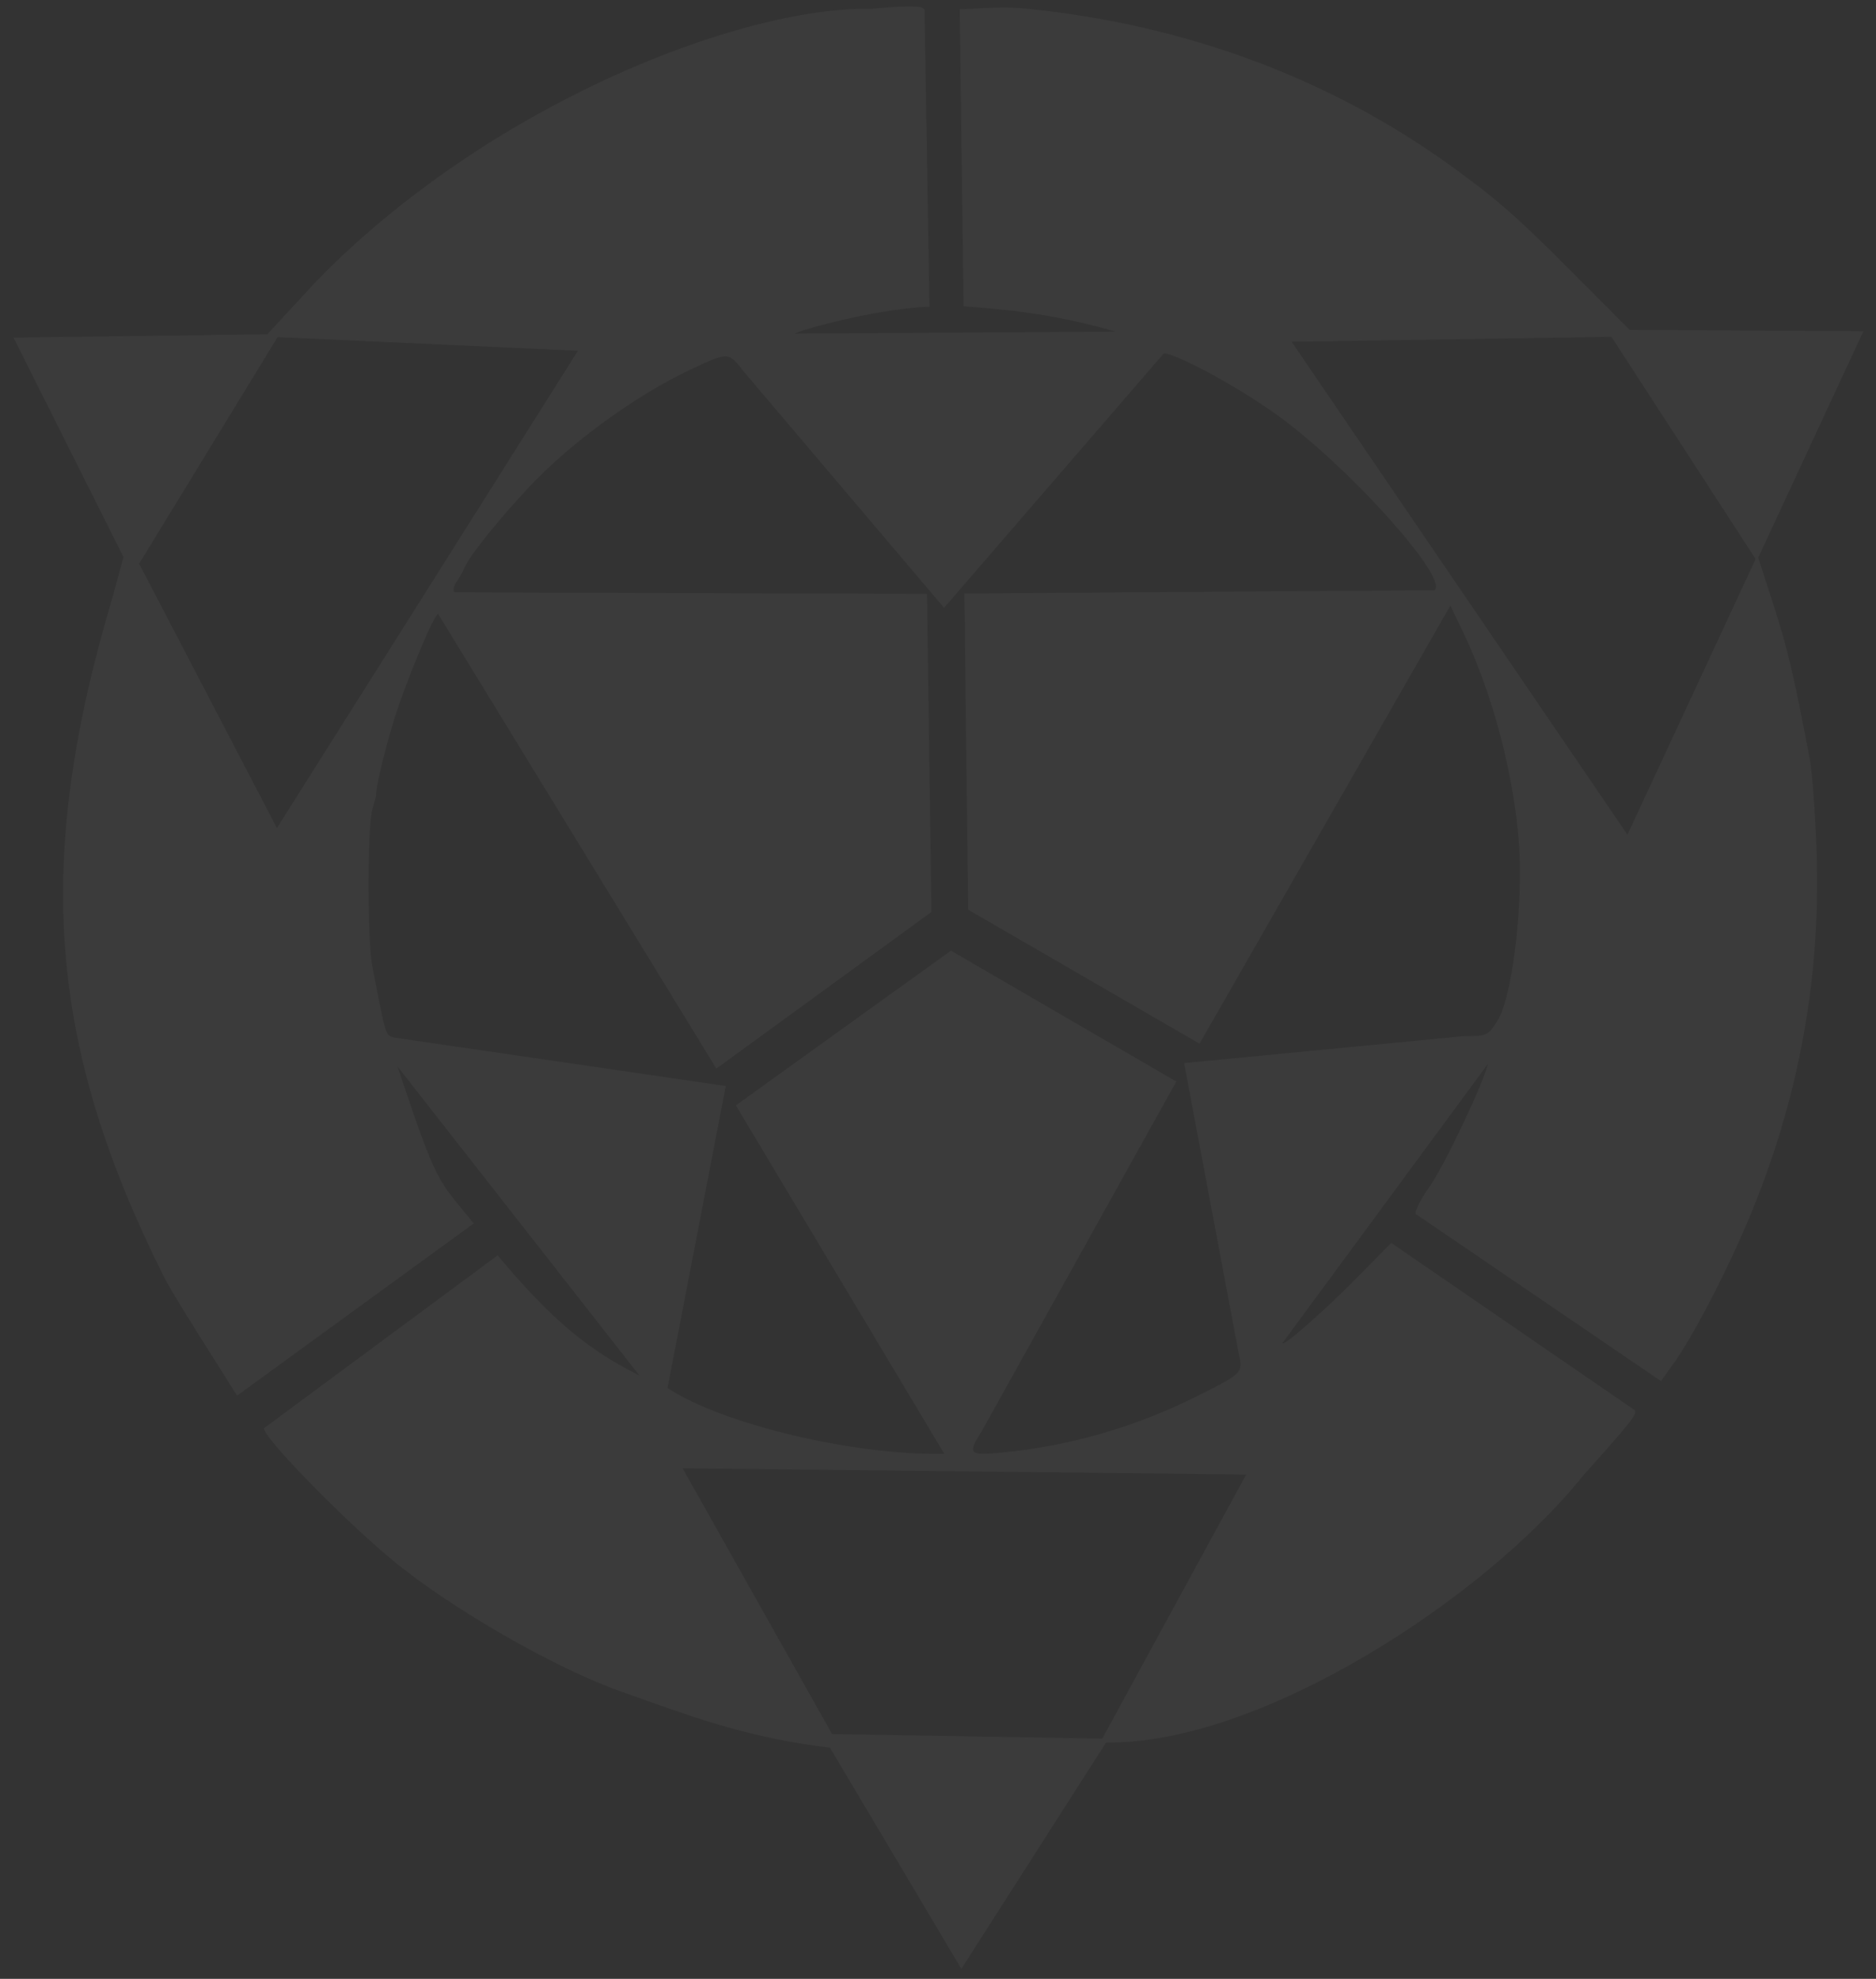 <?xml version="1.0" encoding="utf-8"?>
<!-- Generator: Adobe Illustrator 16.0.0, SVG Export Plug-In . SVG Version: 6.00 Build 0)  -->
<!DOCTYPE svg PUBLIC "-//W3C//DTD SVG 1.1//EN" "http://www.w3.org/Graphics/SVG/1.1/DTD/svg11.dtd">
<svg version="1.1"
	 id="svg2" xmlns:dc="http://purl.org/dc/elements/1.1/" xmlns:cc="http://creativecommons.org/ns#" xmlns:rdf="http://www.w3.org/1999/02/22-rdf-syntax-ns#" xmlns:svg="http://www.w3.org/2000/svg" xmlns:sodipodi="http://sodipodi.sourceforge.net/DTD/sodipodi-0.dtd" xmlns:inkscape="http://www.inkscape.org/namespaces/inkscape" inkscape:version="0.48.3.1 r9886" sodipodi:docname="virtual.svg"
	 xmlns="http://www.w3.org/2000/svg" xmlns:xlink="http://www.w3.org/1999/xlink" x="0px" y="0px" width="587px" height="619.121px"
	 viewBox="0 0 587 619.121" enable-background="new 0 0 587 619.121" xml:space="preserve">
<rect x="0" y="0" width="587" height="619.121" fill="#333333" stroke="none"/>
<sodipodi:namedview  inkscape:zoom="0.7866496" pagecolor="#ffffff" inkscape:cy="674.79505" inkscape:cx="373.78559" showgrid="false" borderopacity="1.0" bordercolor="#666666" id="base" inkscape:window-y="27" inkscape:document-units="px" inkscape:current-layer="layer1" inkscape:window-x="0" inkscape:window-maximized="1" inkscape:window-height="681" inkscape:pageshadow="2" inkscape:pageopacity="0.0" inkscape:window-width="1366">
	</sodipodi:namedview>
<g id="layer1" inkscape:label="Capa 1" inkscape:groupmode="layer" opacity="0.04">
	
		<path id="path3105" sodipodi:nodetypes="ccsccccccccccccccccccccsscccsssssccsccsccccccccccccccccsscccssscccccscccsssccccccscsccccccccccccccc" inkscape:connector-curvature="0" fill="#FFFFFF" d="
		M259.707,546.812c-26.717-3.234-44.309-10.129-65.642-17.68c-20.478-7.24-52.962-25.918-71.113-40.893
		c-15.433-12.729-40.368-38.287-40.368-41.379l73.139-54.104c16.233,19.438,27.749,29.342,44.361,37.604l-75.704-96.686
		c12.613,37.787,12.392,34.945,23.858,49.104l-74.06,53.881c-6.111-9.854-19.918-31.23-22.961-37.324
		c-35.891-71.945-40.92-129.091-15.944-212.668l3.356-12.388L4.234,105.618l79.403-1.029l15.55-16.814
		C152.559,33.072,231.128,2.057,272.678,2.741c12.293-1.051,15.836-0.998,16.602,0.25l1.549,92.963
		c-13.836,0.431-35.758,5.827-42.282,8.406l100.458-0.598c-20.104-5.916-36.368-7.094-47.491-7.928l-1.222-92.917
		c11.078-0.596,15.196-0.77,21.336-0.163c49.322,4.991,94.519,21.791,132.514,49.257c14.479,10.466,20.636,15.888,38.921,34.276
		l16.829,16.924l73.152,0.447l-32.897,70.822l4.813,14.891c4.31,13.327,6.232,21.49,11.26,47.79
		c0.804,4.192,1.791,17.338,2.199,29.214c1.426,41.592-6.322,81.341-23.395,120.031c-6.904,15.646-15.994,32.729-21.447,40.305
		l-3.869,5.375l-76.84-52.346c-0.01-1.221,1.965-5.002,4.387-8.402c4.779-6.703,16.957-32.533,18.32-38.492l-64.293,87.346
		c0,1.441,13.336-10.273,23.623-20.752l10.396-10.59l76.072,52.268c1.162,1.074-0.377,3.051-16.137,20.707
		c-30.8,38.344-100.902,83.994-149.146,83.359l-45.283,70.812L259.707,546.812z M344.896,543.965l45.045-82.643l-176.353-1.943
		l46.764,83.148L344.896,543.965z M295.468,454.844L230.252,345.84l67.3-48.401l70.517,40.942l-60.824,109.285
		c-4.578,7.332-4.178,7.771,6.174,6.805c20.865-1.953,41.877-7.996,60.779-17.48c14.953-7.504,14.826-7.371,13.322-13.926
		l-17.009-90.455l87.479-8.439c7.281,0,7.586-0.139,10.549-4.764c3.84-5.998,7.062-27.319,7.062-46.75
		c0-22.498-7.088-52.426-17.661-74.592l-4.109-8.614l-78.49,137.081l-72.414-41.919l-1.158-98.938l147.005-0.989
		c4.877-3.039-23.978-35.777-46.802-53.102c-11.619-8.819-32.088-20.243-37.77-21.079l-68.799,79.662l-62.773-74.029
		c-4.693-6.079-4.698-6.079-16.52-0.534c-17.179,8.059-37.612,22.936-50.636,36.866c-9.686,10.361-18.426,21.25-20.045,24.974
		c-0.612,1.409-1.803,3.534-2.646,4.723c-0.843,1.189-1.09,2.609-0.548,3.155l147.833,0.463l1.371,99.549l-67.289,48.999
		l-87.062-142.261c-1.283,0-10.631,22.572-14,33.803c-3.024,10.082-5.645,21.193-5.429,23.014c0.019,0.161-0.506,2.162-1.167,4.445
		c-1.554,5.364-1.573,40.607-0.026,48.72c4.228,22.183,4.141,21.898,6.896,22.57l103.735,15.156l-18.229,94.486
		C225.738,445.471,267.203,455.49,295.468,454.844L295.468,454.844z M549.339,174.911l-45.119-69.527l-100.071,1.534
		l105.075,154.237L549.339,174.911z M180.838,109.741l-93.978-4.268l-43.325,70.899l43.114,82.706L180.838,109.741z"/>
</g>
</svg>
